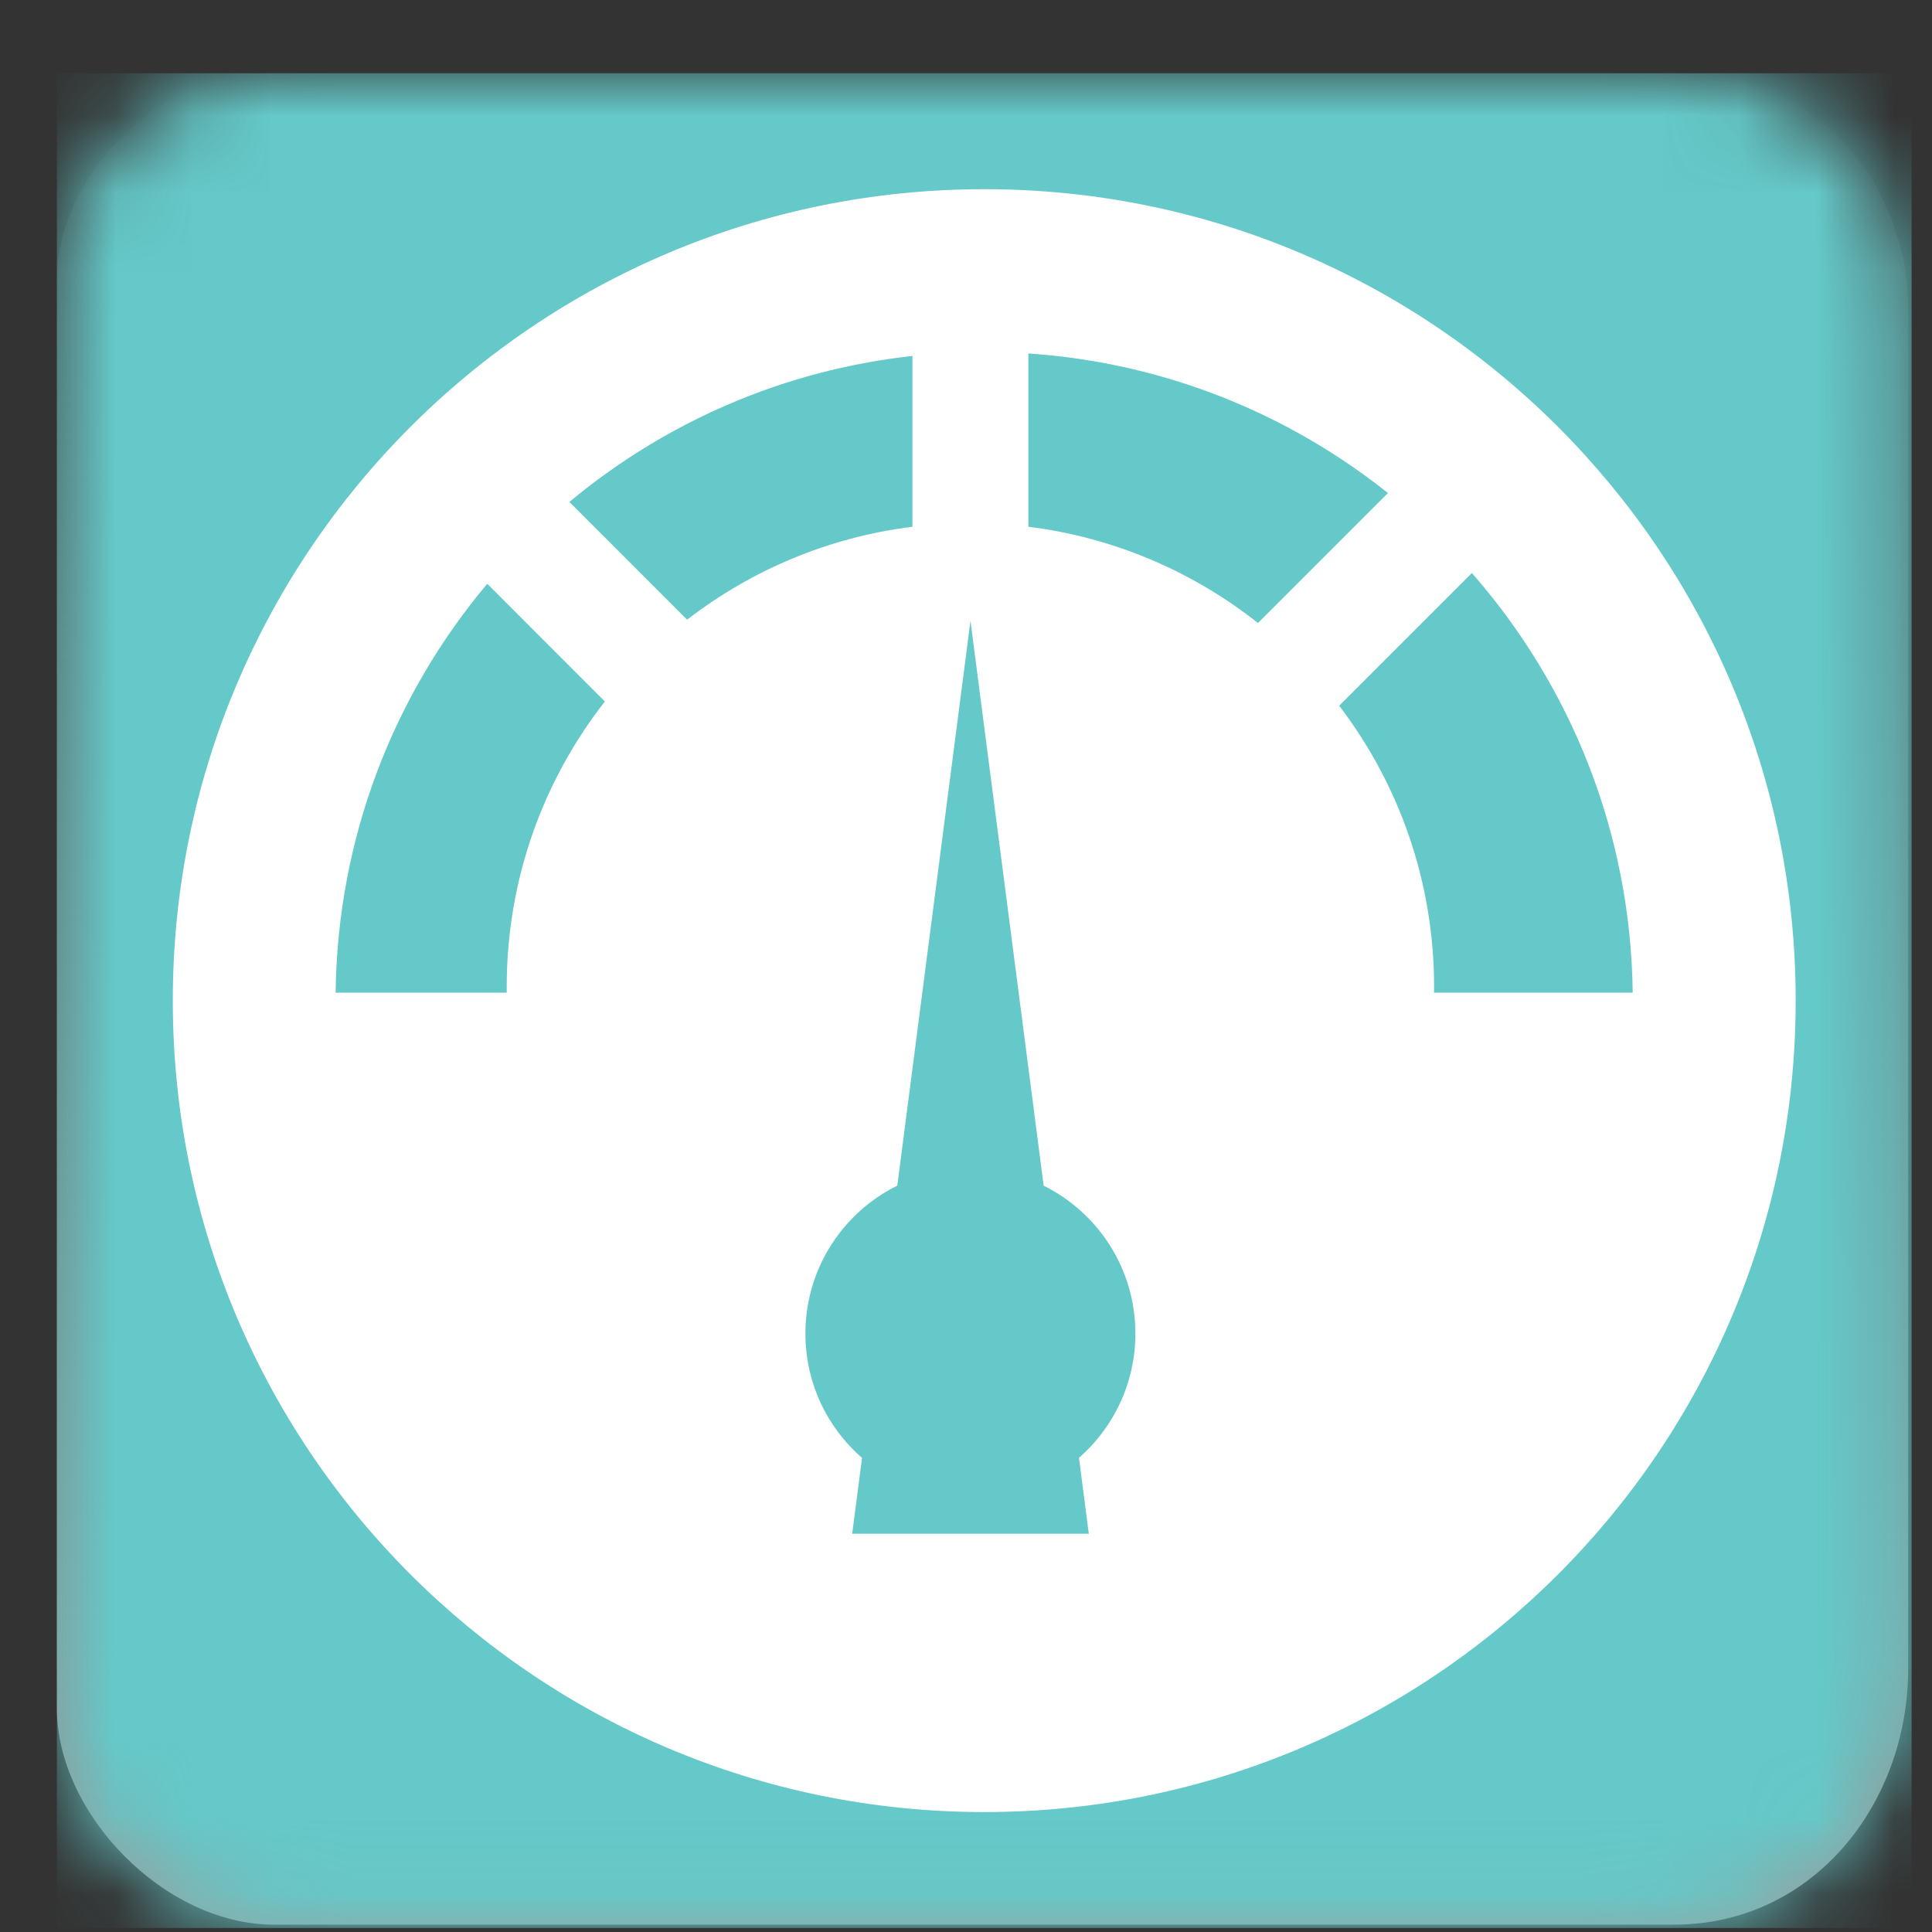 <svg width="25" height="25" viewBox="0 0 25 25" fill="none" xmlns="http://www.w3.org/2000/svg">
<rect x="0" y="0" width="25" height="25" fill="#333333" stroke="none"/>
<path fill-rule="evenodd" clip-rule="evenodd" d="M21.66 0.948C23.838 0.948 24.692 2.726 24.692 3.967C24.692 5.207 24.692 19.73 24.692 21.59C24.692 23.341 23.464 24.905 21.66 24.905C19.857 24.905 5.385 24.905 3.545 24.905C2.122 24.905 0.736 23.463 0.736 22.107C0.736 20.751 0.736 4.983 0.736 3.621C0.736 2.258 2.101 0.948 3.345 0.948C4.589 0.948 19.696 0.948 21.66 0.948Z" fill="url(#paint0_linear_3280_31795)"/>
<mask id="mask0_3280_31795" style="mask-type:luminance" maskUnits="userSpaceOnUse" x="0" y="0" width="25" height="25">
<path fill-rule="evenodd" clip-rule="evenodd" d="M21.66 0.948C23.838 0.948 24.692 2.726 24.692 3.967C24.692 5.207 24.692 19.73 24.692 21.59C24.692 23.341 23.464 24.905 21.66 24.905C19.857 24.905 5.385 24.905 3.545 24.905C2.122 24.905 0.736 23.463 0.736 22.107C0.736 20.751 0.736 4.983 0.736 3.621C0.736 2.258 2.101 0.948 3.345 0.948C4.589 0.948 19.696 0.948 21.66 0.948Z" fill="white"/>
</mask>
<g mask="url(#mask0_3280_31795)">
<rect x="0.736" y="0.948" width="24" height="24" fill="#65C9C9"/>
</g>
<path fill-rule="evenodd" clip-rule="evenodd" d="M12.736 23.448C18.535 23.448 23.236 18.747 23.236 12.948C23.236 7.149 18.535 2.448 12.736 2.448C6.937 2.448 2.236 7.149 2.236 12.948C2.236 18.747 6.937 23.448 12.736 23.448ZM19.046 7.415C20.321 8.869 21.102 10.766 21.127 12.845H18.556C18.557 12.82 18.557 12.794 18.557 12.769C18.557 11.402 18.099 10.141 17.329 9.132L19.046 7.415ZM13.307 4.574C15.06 4.692 16.666 5.349 17.96 6.38L16.278 8.062C15.44 7.399 14.421 6.955 13.307 6.816V4.574ZM7.368 6.495C8.599 5.47 10.128 4.79 11.807 4.606V6.816C10.717 6.952 9.718 7.38 8.891 8.019L7.368 6.495ZM4.343 12.845C4.367 10.831 5.1 8.988 6.305 7.554L7.827 9.077C7.031 10.095 6.557 11.377 6.557 12.769C6.557 12.794 6.557 12.82 6.557 12.845H4.343ZM14.089 19.847L13.962 18.864C14.409 18.473 14.692 17.898 14.692 17.256C14.692 16.418 14.209 15.692 13.505 15.343L12.558 8.033L11.611 15.342C10.906 15.69 10.422 16.417 10.422 17.256C10.422 17.899 10.706 18.475 11.155 18.866L11.027 19.847H14.089Z" fill="white"/>
<defs>
<linearGradient id="paint0_linear_3280_31795" x1="0.736" y1="0.948" x2="0.736" y2="24.905" gradientUnits="userSpaceOnUse">
<stop stop-color="#ADADAD" stop-opacity="0.01"/>
<stop offset="1" stop-color="#9D9D9D"/>
</linearGradient>
</defs>
</svg>
